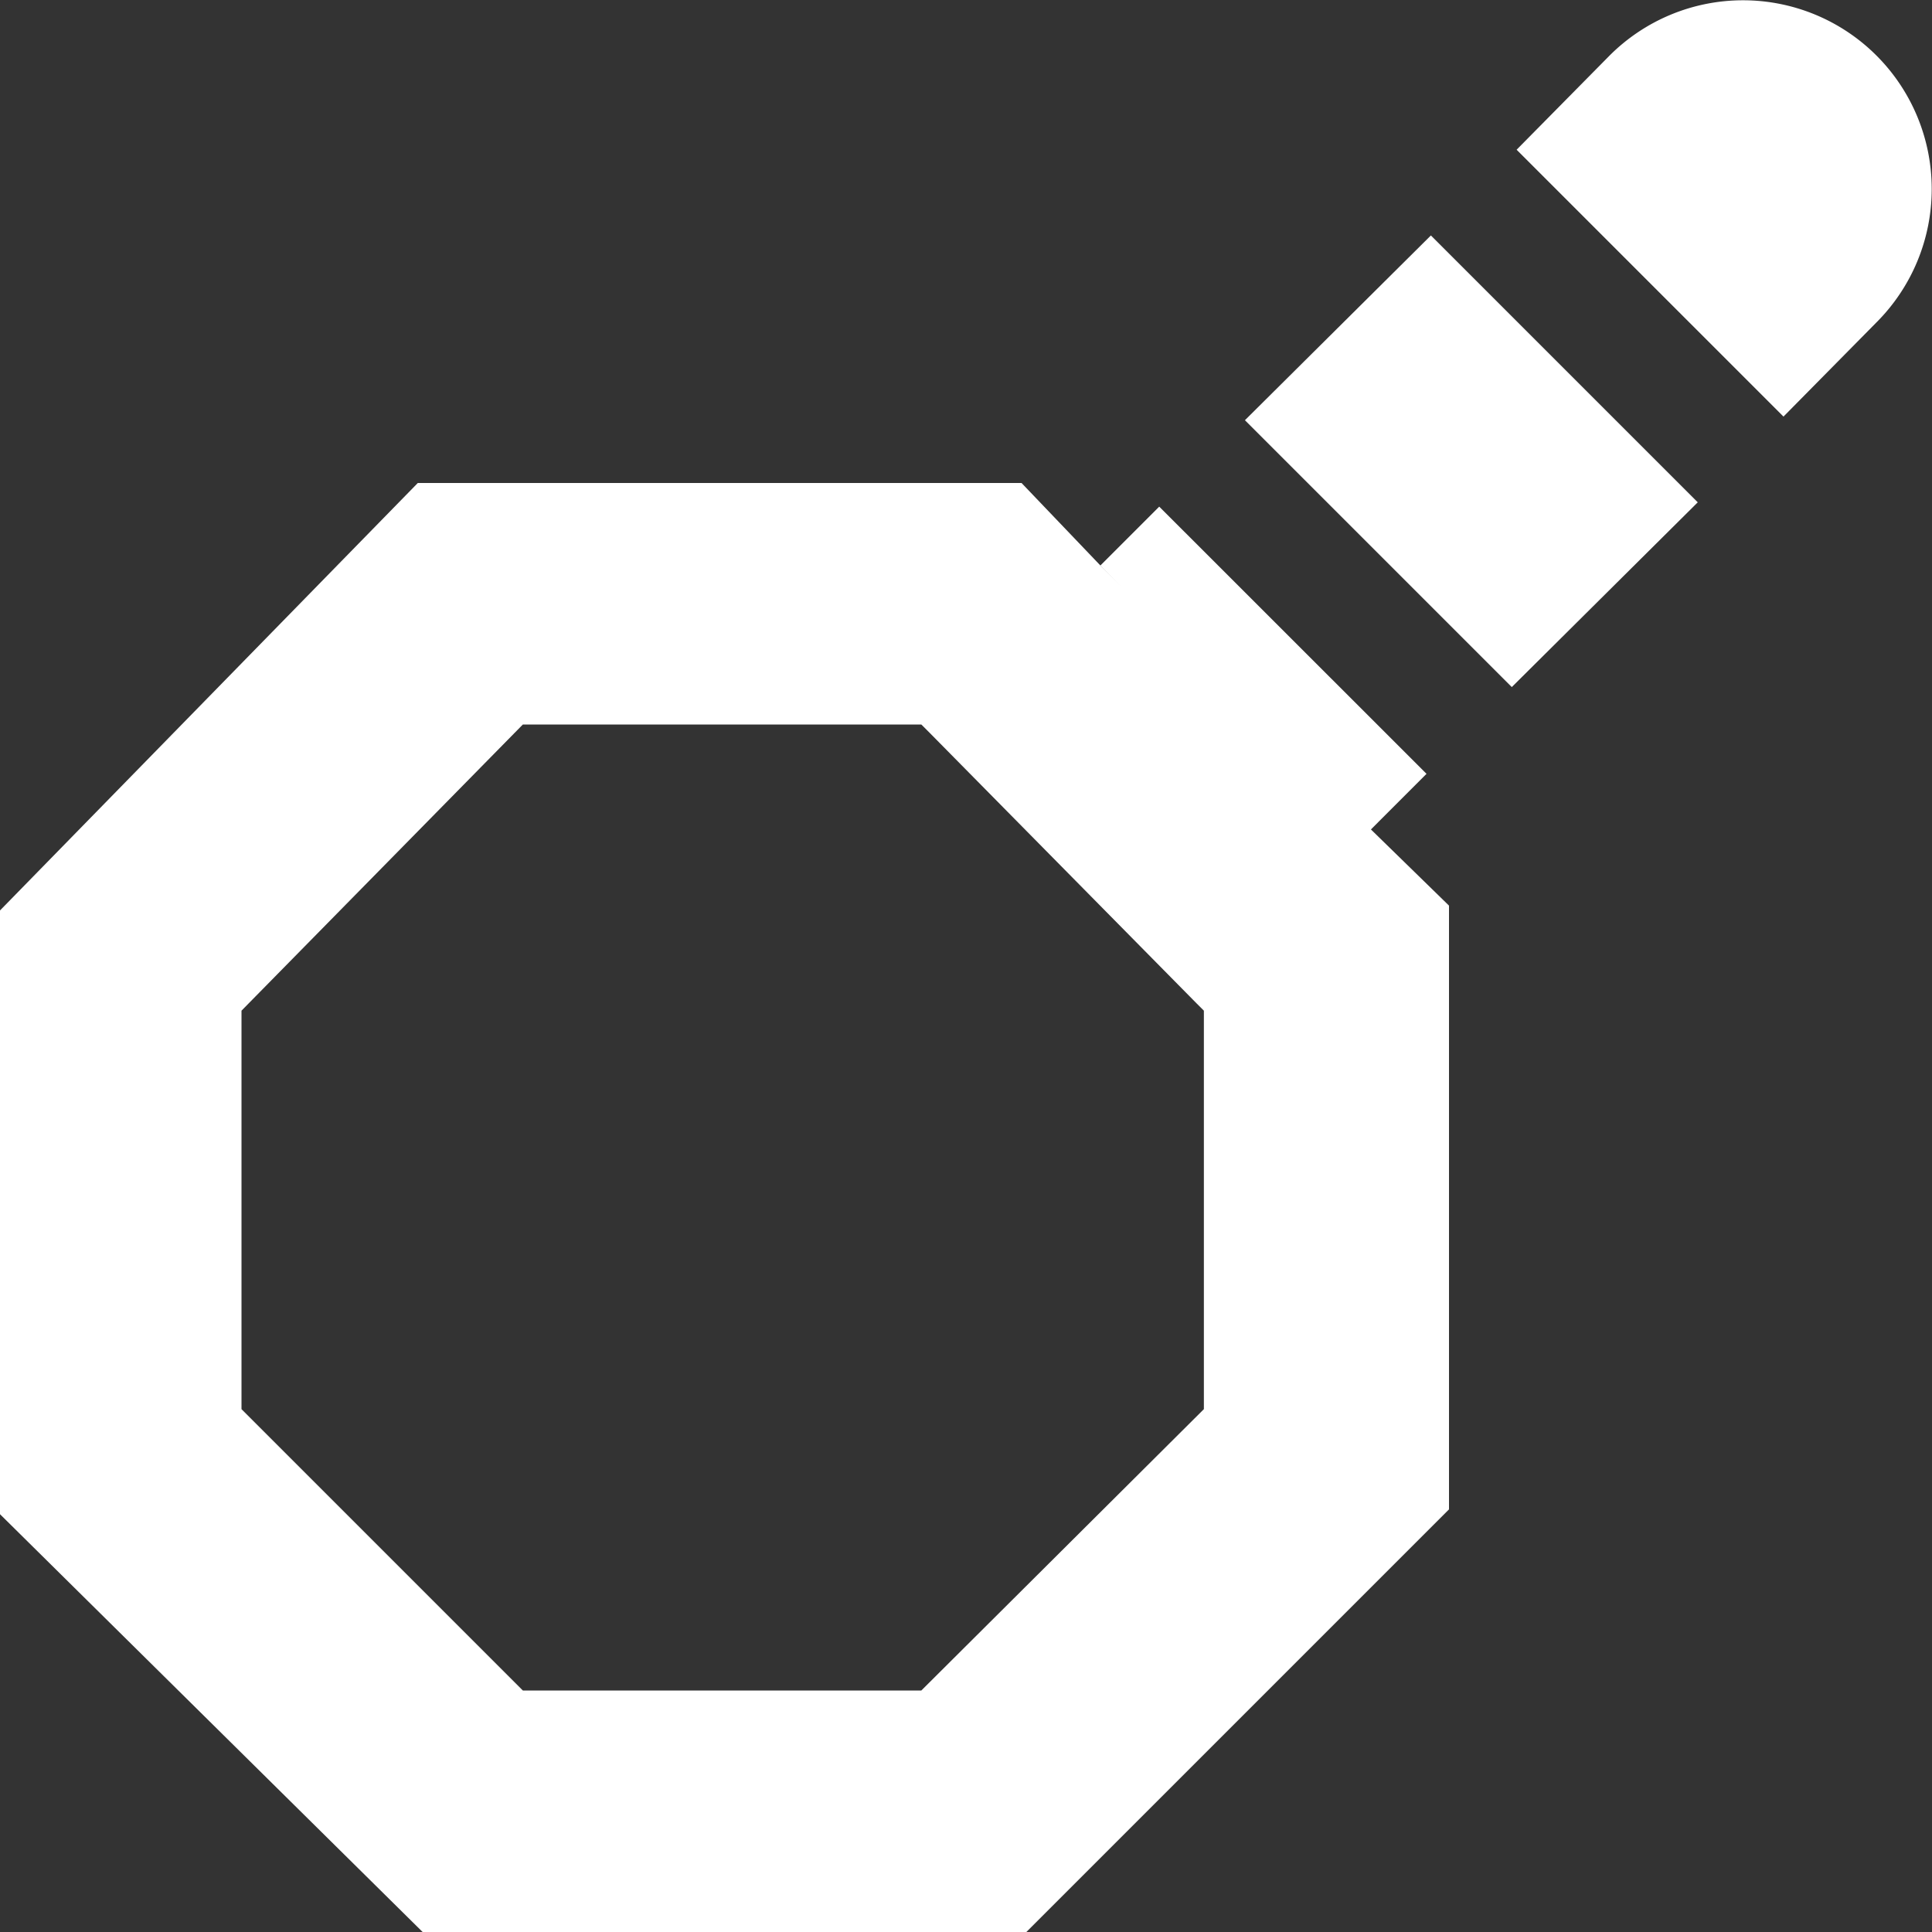 <svg xmlns="http://www.w3.org/2000/svg" viewBox="0 0 16 16"><rect x="0" y="0" width="16" height="16" fill="#333333" stroke="none"/><defs><style>.cls-1{fill:#fff;}</style></defs><g id="ui"><rect class="cls-1" x="10.11" y="3.98" width="0.69" height="3.13" transform="translate(-0.85 9.02) rotate(-45.01)"/><polygon class="cls-1" points="11.85 1.95 14.06 4.16 12.52 5.69 10.31 3.48 11.85 1.95"/><path class="cls-1" d="M15.54,2.67l-.77.78L12.56,1.24l.77-.78a1.56,1.56,0,0,1,2.21,2.21Z"/><path class="cls-1" d="M9.11,4.68,8.46,4h-5L0,7.54v5L3.5,16h5L12,12.5v-5ZM4.33,14,2,11.67V8.37L4.33,6h3.3l.07.07L9.91,8.31l.06.06v3.3L7.63,14Z"/></g></svg>